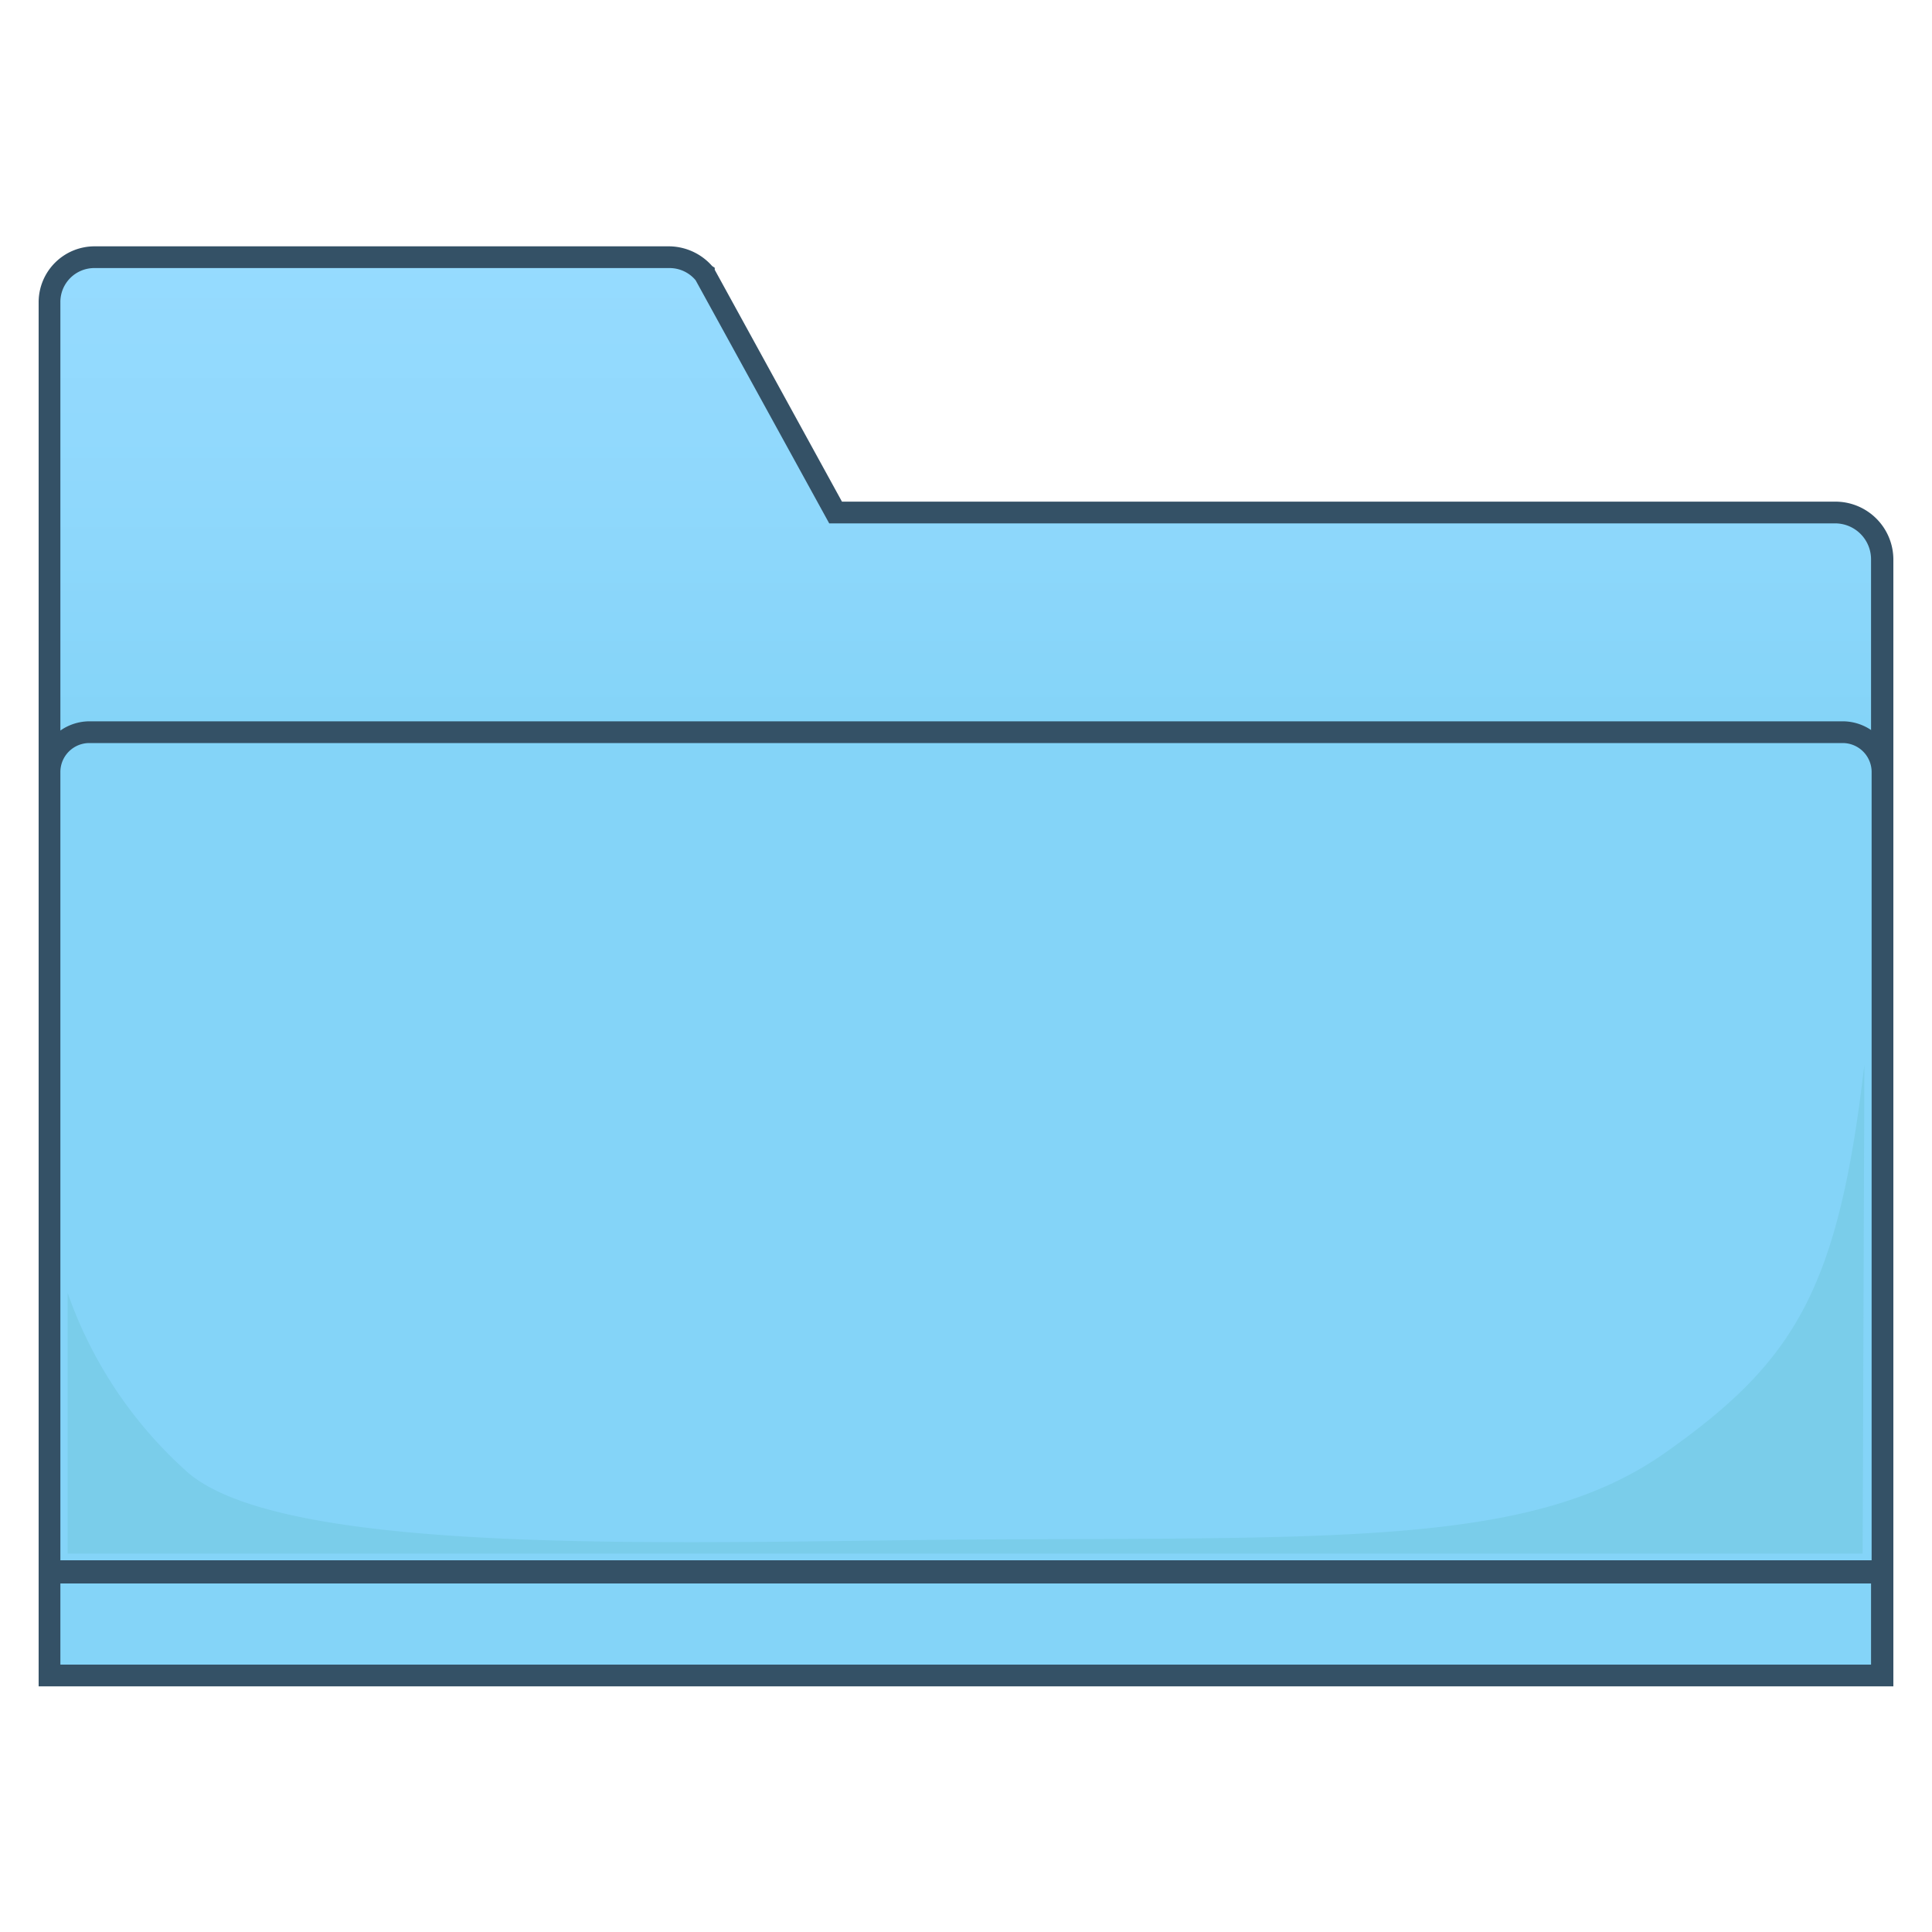 <svg id="Shark" xmlns="http://www.w3.org/2000/svg" xmlns:xlink="http://www.w3.org/1999/xlink" width="24" height="24" viewBox="0 0 24 24"><defs><linearGradient id="linear-gradient" x1="32" y1="49.32" x2="32" y2="0.38" gradientUnits="userSpaceOnUse"><stop offset="0.67" stop-color="#84d4f8"/><stop offset="0.83" stop-color="#8fd8fc"/><stop offset="1" stop-color="#96dbff"/></linearGradient><symbol id="Folder" data-name="Folder" viewBox="0 0 64 49.69"><path d="M.38,49.32V1.91A1.54,1.54,0,0,1,1.93.38H21.76A1.58,1.58,0,0,1,23,.93L27.5,9.19H62a1.62,1.62,0,0,1,1.61,1.62V49.32Z" style="fill:url(#linear-gradient)"/><path d="M21.76.75a1.17,1.17,0,0,1,.91.42l4.61,8.39H62a1.24,1.24,0,0,1,1.23,1.25V48.94H.75v-47A1.17,1.17,0,0,1,1.93.75H21.76m0-.75H1.93A1.93,1.93,0,0,0,0,1.91V49.69H64V10.81a2,2,0,0,0-2-2H27.72l-4.39-8,0-.07L23.24.68A2,2,0,0,0,21.76,0Z" style="fill:#345166"/><path d="M.38,45.72V18.14a1.37,1.37,0,0,1,1.37-1.37h60.5a1.37,1.37,0,0,1,1.38,1.37V45.72Z" style="fill:#84d4f8"/><path d="M62.25,17.14a1,1,0,0,1,1,1v27.2H.75V18.14a1,1,0,0,1,1-1h60.5m0-.75H1.75A1.76,1.76,0,0,0,0,18.14v28H64V18.14a1.75,1.75,0,0,0-1.75-1.75Z" style="fill:#345166"/><path d="M62.94,45.11H1v-9a14.82,14.82,0,0,0,4.17,6.22c3.56,3,17.82,2.34,27.67,2.29,12.49-.06,18.84.15,23.3-3S62.1,36,63,28.23Z" style="fill:#7acdea"/></symbol></defs><title>Folder</title><use id="Folder-3" data-name="Folder" width="64" height="49.69" transform="translate(0.48 3.06) scale(0.36 0.36)" xlink:href="#Folder"/></svg>